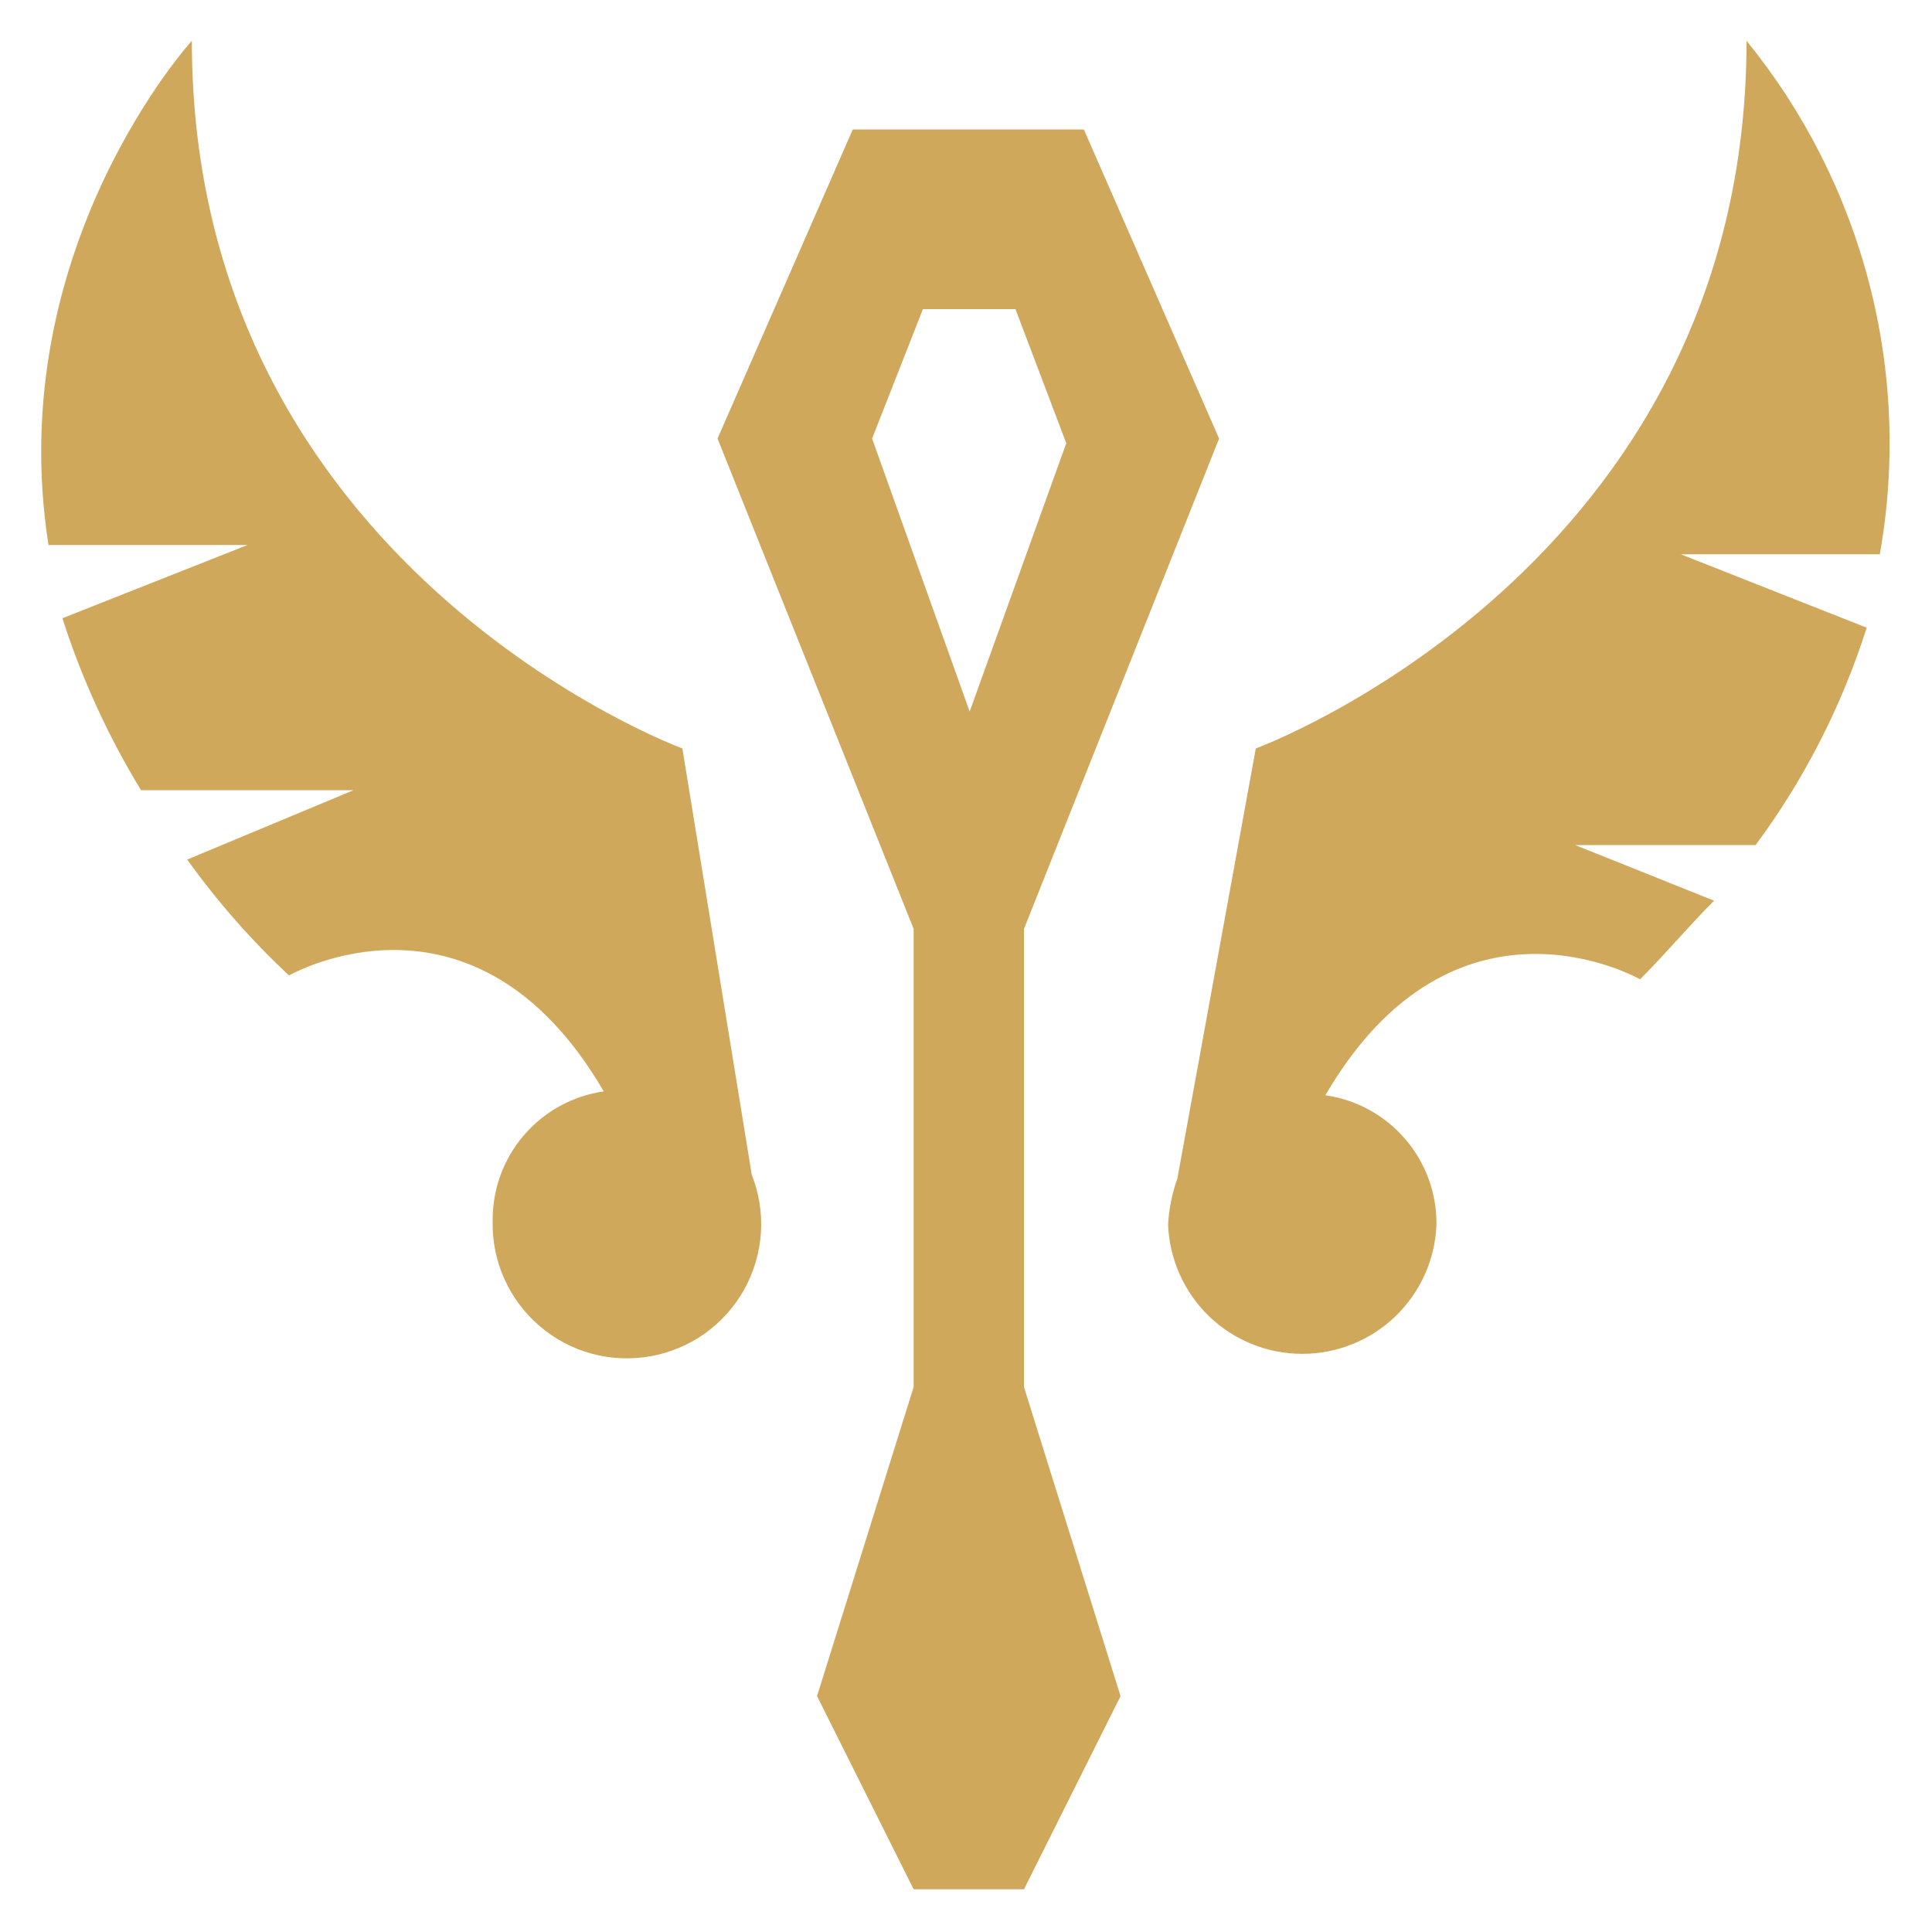 <svg width="20" height="20" viewBox="0 0 20 20" fill="none" xmlns="http://www.w3.org/2000/svg">
<g clip-path="url(#clip0_6009_1289)">
<path d="M18.08 0.422C18.08 5.882 13 7.748 13 7.748L12.188 12.2C12.133 12.354 12.101 12.515 12.092 12.678C12.106 13.037 12.258 13.377 12.517 13.627C12.776 13.876 13.122 14.015 13.481 14.015C13.841 14.015 14.186 13.876 14.445 13.627C14.704 13.377 14.857 13.037 14.87 12.678C14.874 12.353 14.759 12.038 14.547 11.792C14.336 11.545 14.042 11.384 13.72 11.338C15.062 9.038 16.978 10.138 16.978 10.138C17.264 9.85 17.504 9.562 17.744 9.324L16.306 8.748H18.174C18.679 8.067 19.067 7.306 19.324 6.498L17.4 5.738H19.46C19.625 4.805 19.588 3.847 19.349 2.93C19.111 2.012 18.678 1.157 18.08 0.422ZM7.064 7.748C7.064 7.748 1.986 5.882 1.986 0.422C1.986 0.422 0.022 2.576 0.502 5.642H2.562L0.646 6.4C0.846 7.024 1.119 7.621 1.46 8.18H3.66L1.938 8.898C2.249 9.332 2.602 9.734 2.992 10.098C2.992 10.098 4.908 8.996 6.25 11.298C5.929 11.344 5.635 11.505 5.423 11.752C5.212 11.998 5.097 12.313 5.1 12.638C5.095 12.844 5.136 13.049 5.22 13.237C5.304 13.425 5.428 13.592 5.585 13.726C5.741 13.861 5.925 13.959 6.124 14.013C6.323 14.067 6.531 14.076 6.734 14.04C6.937 14.004 7.129 13.923 7.297 13.804C7.464 13.684 7.604 13.529 7.704 13.349C7.804 13.169 7.863 12.969 7.877 12.763C7.89 12.558 7.858 12.352 7.782 12.16L7.064 7.748ZM9.028 4.54L9.554 3.2H10.512L11.038 4.588L10.038 7.366L9.028 4.54ZM8.828 1.34L7.428 4.54L9.458 9.616V14.358L8.458 17.558L9.458 19.558H10.6L11.6 17.558L10.6 14.358V9.616L12.62 4.54L11.22 1.34H8.828Z" fill="#D0A85C"/>
</g>
<defs>
<clipPath id="clip0_6009_1289">
<rect width="20" height="20" fill="white"/>
</clipPath>
</defs>
</svg>
